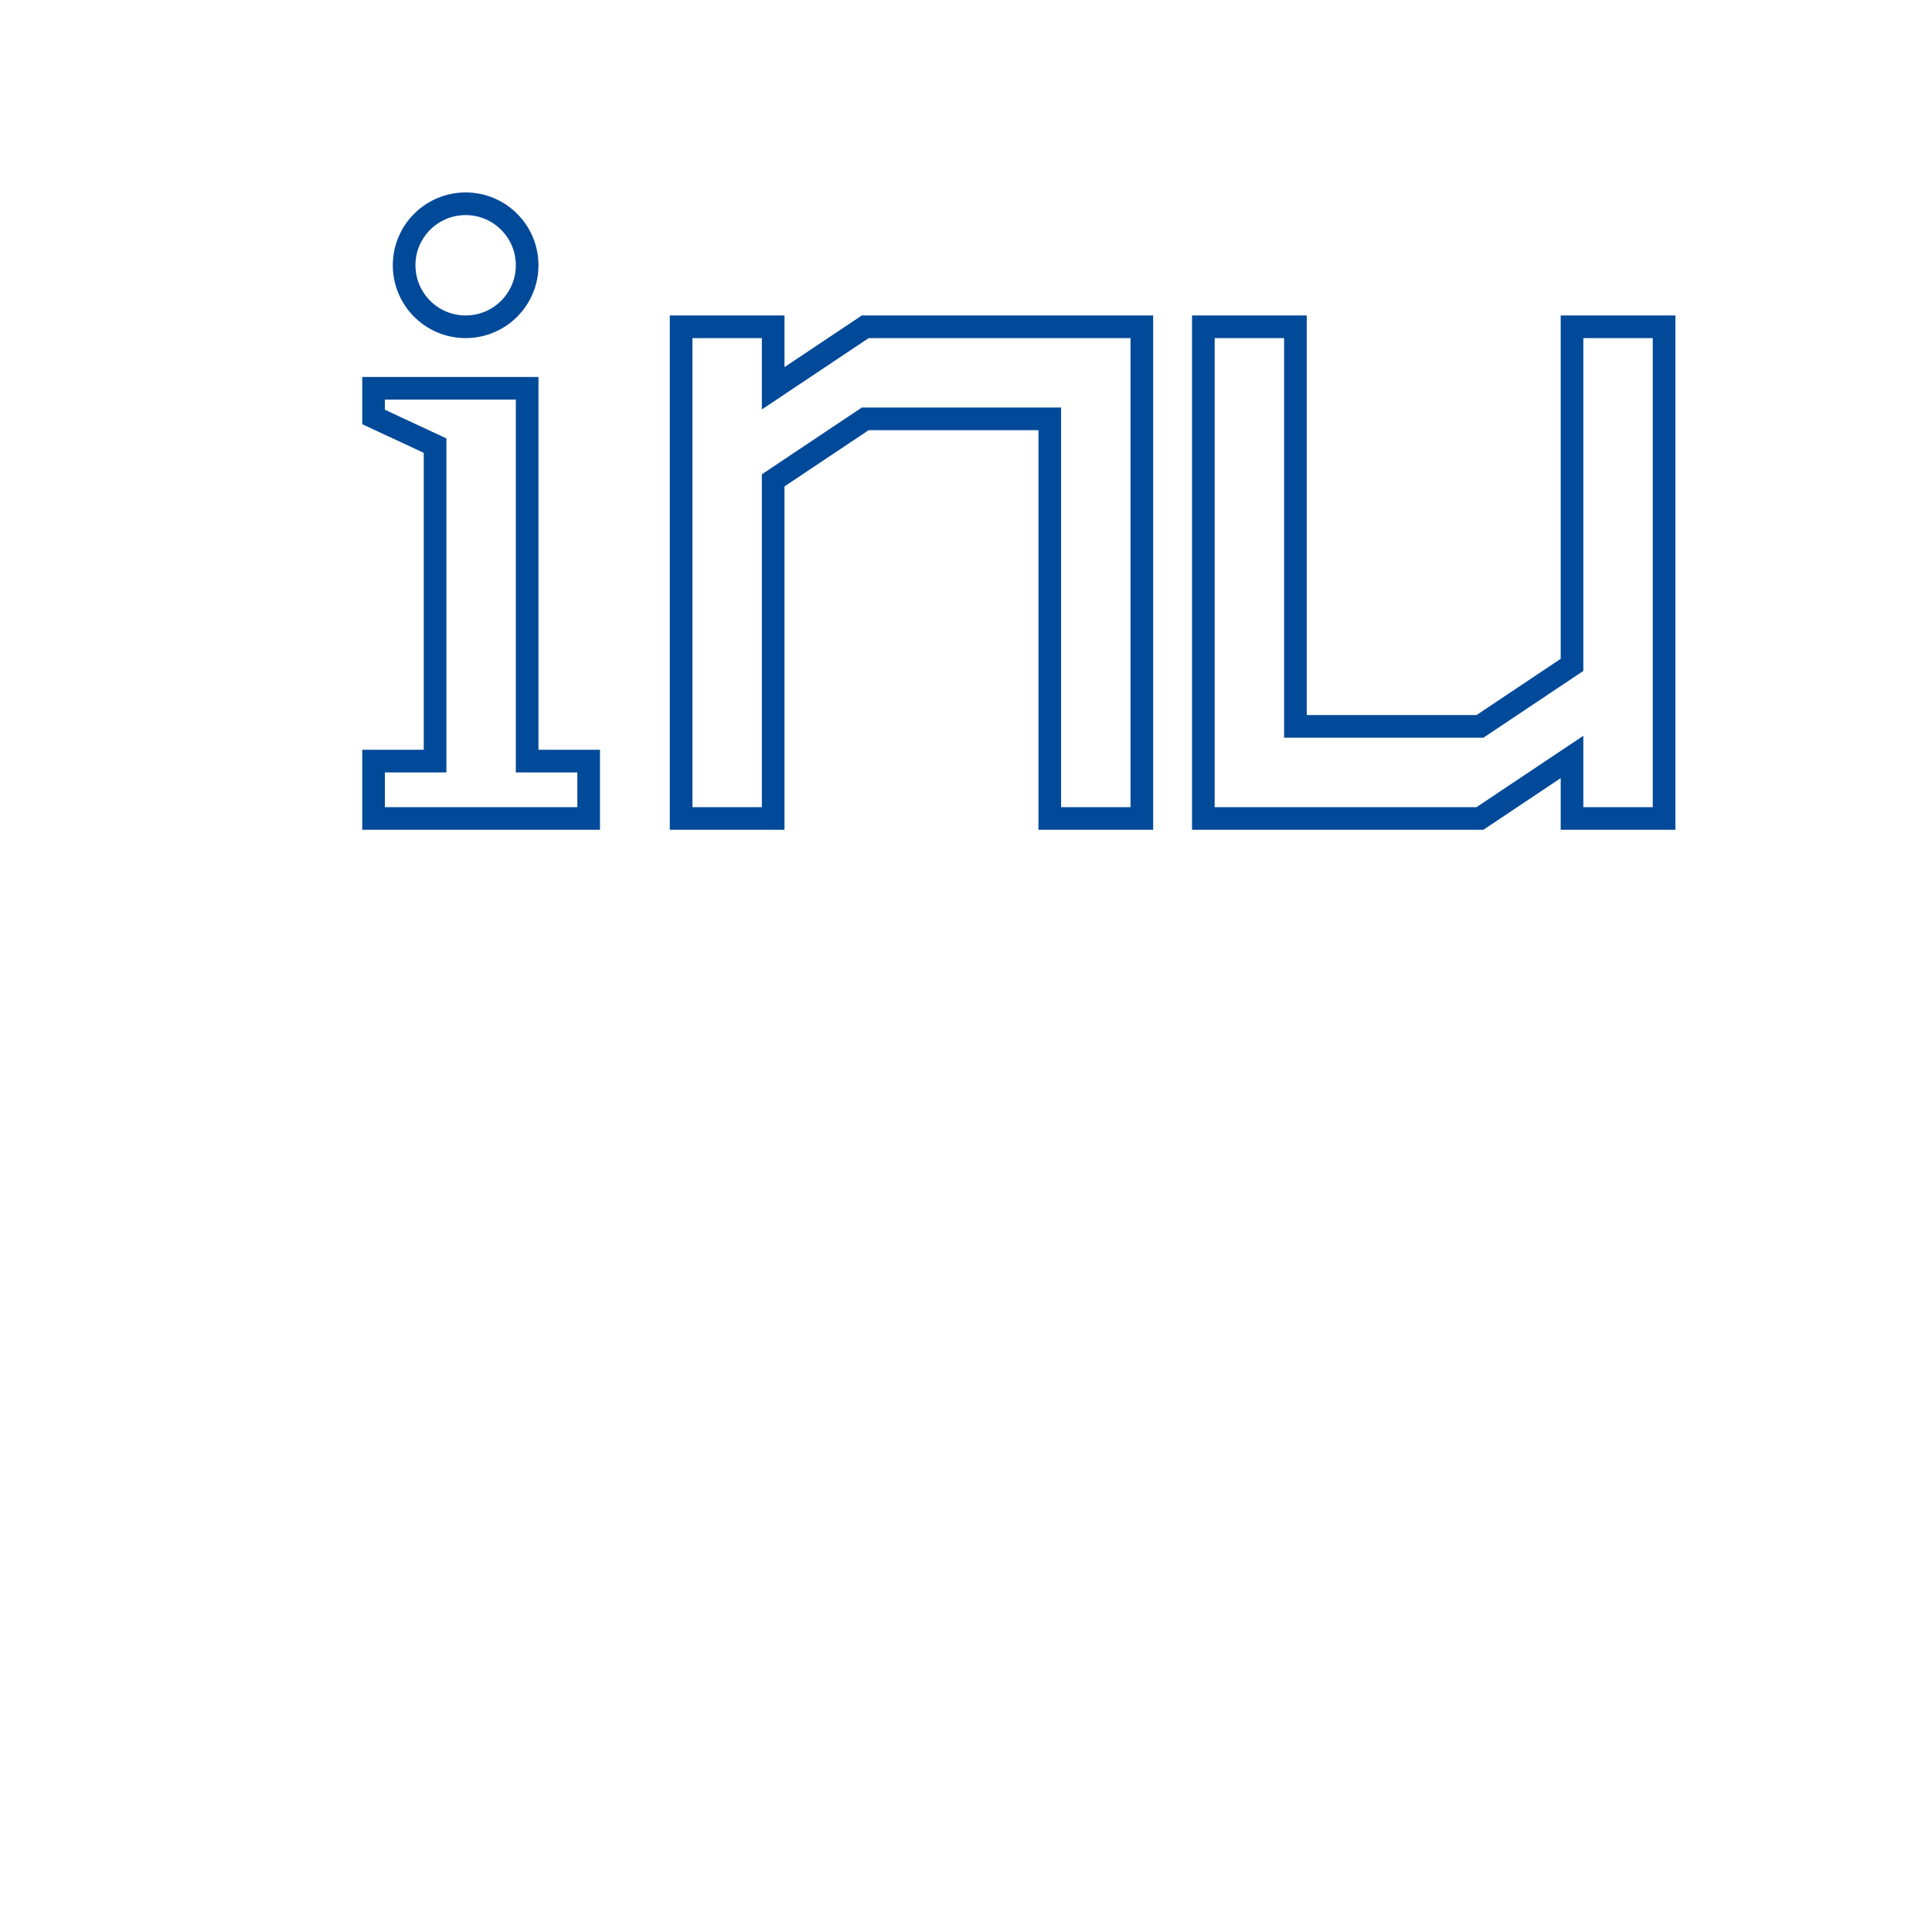 <?xml version="1.0" encoding="utf-8"?>
<!-- Generator: Adobe Illustrator 21.1.0, SVG Export Plug-In . SVG Version: 6.00 Build 0)  -->
<svg version="1.1" id="레이어_1" xmlns="http://www.w3.org/2000/svg" xmlns:xlink="http://www.w3.org/1999/xlink" x="0px"
	 y="0px" viewBox="0 0 512 512" style="enable-background:new 0 0 512 512;" xml:space="preserve">
<style type="text/css">
	.st0{fill:none;stroke:#014999;stroke-width:6;stroke-miterlimit:10;}
</style>
<g>
	<circle class="st0" cx="123.4" cy="70.3" r="16.3"/>
	<path class="st0" d="M156,216.9c-19,0-38,0-57,0c0-5.1,0-10.1,0-15.2c5.4,0,10.9,0,16.3,0c0-27.9,0-55.7,0-83.6
		c-5.4-2.5-10.9-5.1-16.3-7.6c0-2.5,0-5.1,0-7.6c8.1,0,16.3,0,24.4,0c5.4,0,10.9,0,16.3,0c0,32.9,0,65.9,0,98.8c5.4,0,10.9,0,16.3,0
		C156,206.7,156,211.8,156,216.9z"/>
</g>
<path class="st0" d="M302.6,216.9c-8.1,0-16.3,0-24.4,0c0-35.3,0-70.6,0-105.9c-16.3,0-32.6,0-48.9,0c-8.1,5.4-16.3,10.9-24.4,16.3
	c0,29.9,0,59.7,0,89.6c-8.1,0-16.3,0-24.4,0c0-43.4,0-86.9,0-130.3c8.1,0,16.3,0,24.4,0c0,5.4,0,10.9,0,16.3
	c8.1-5.4,16.3-10.9,24.4-16.3c24.4,0,48.9,0,73.3,0C302.6,130,302.6,173.4,302.6,216.9z"/>
<path class="st0" d="M213,94.7"/>
<path class="st0" d="M213,200.6"/>
<path class="st0" d="M99,225"/>
<path class="st0" d="M221.1,62.1"/>
<path class="st0" d="M318.9,86.6c8.1,0,16.3,0,24.4,0c0,35.3,0,70.6,0,105.9c16.3,0,32.6,0,48.9,0c8.1-5.4,16.3-10.9,24.4-16.3
	c0-29.9,0-59.7,0-89.6c8.1,0,16.3,0,24.4,0c0,43.4,0,86.9,0,130.3c-8.1,0-16.3,0-24.4,0c0-5.4,0-10.9,0-16.3
	c-8.1,5.4-16.3,10.9-24.4,16.3c-24.4,0-48.9,0-73.3,0C318.9,173.4,318.9,130,318.9,86.6z"/>
</svg>
